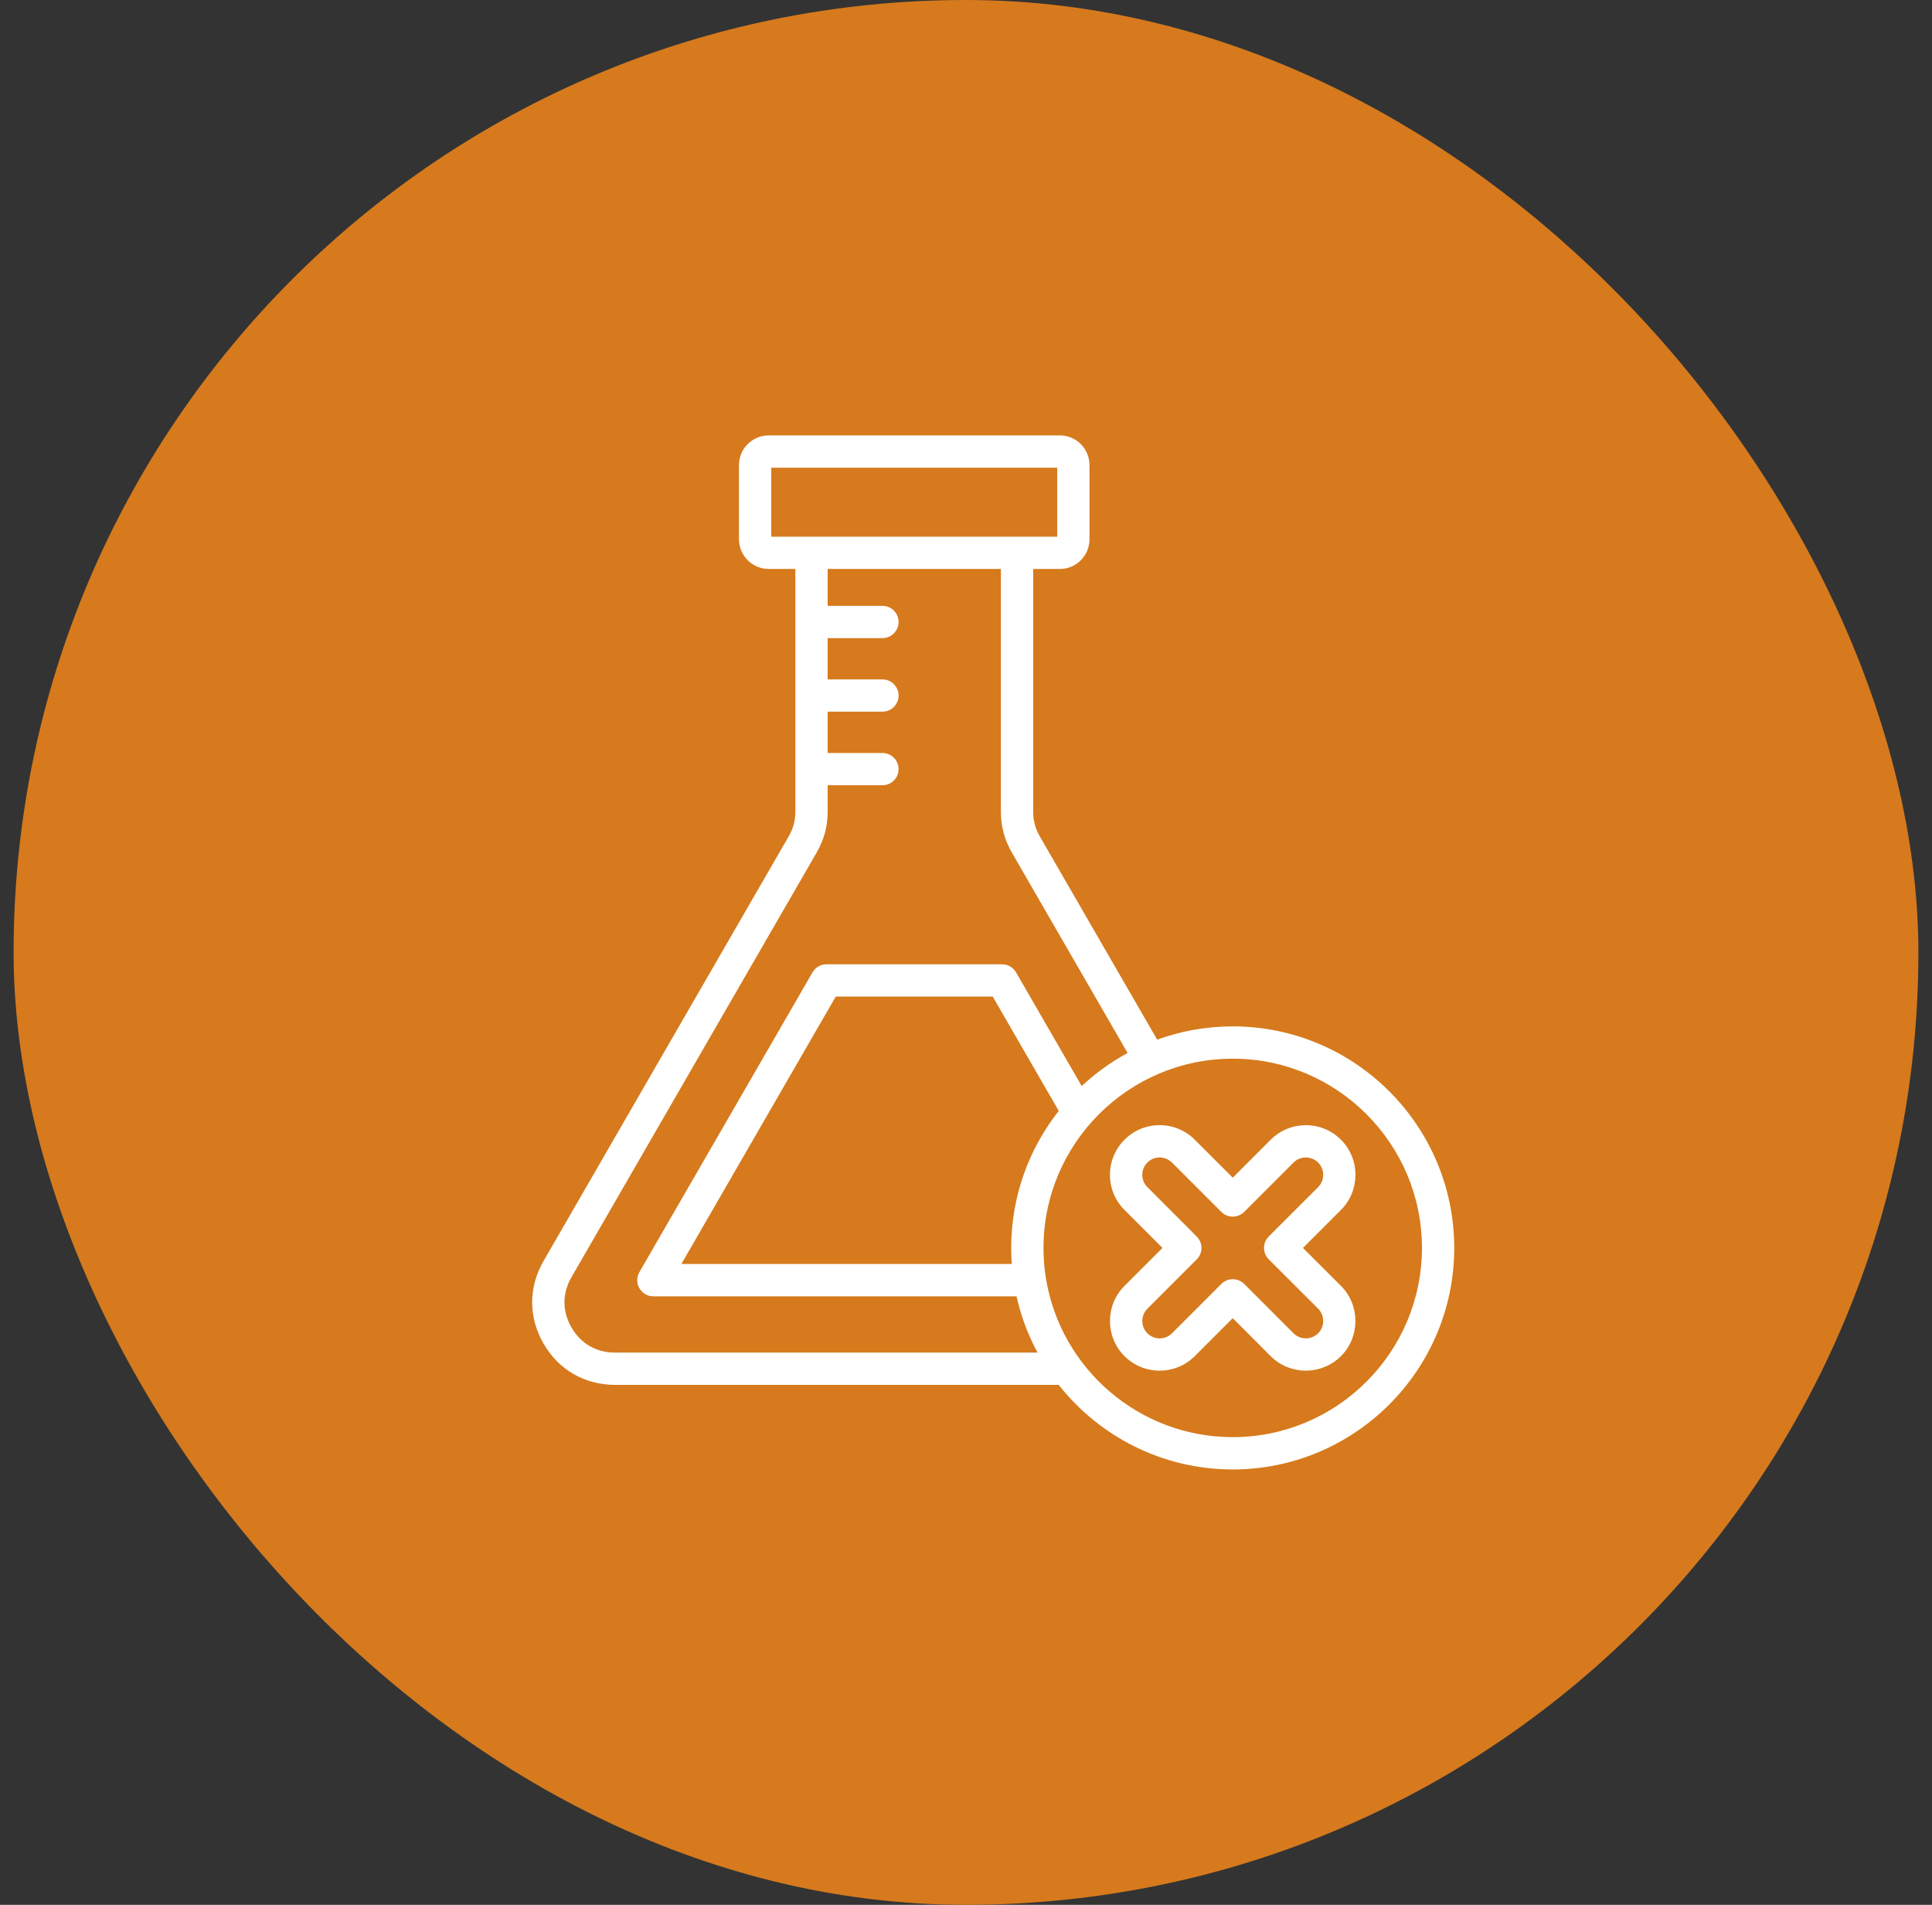 <svg width="71" height="70" viewBox="0 0 71 70" fill="none" xmlns="http://www.w3.org/2000/svg">
<rect x="0" y="0" width="71" height="70" fill="#333333" stroke="none"/>
<rect x="0.5" width="70" height="70" rx="35" fill="#D67A1D"/>
<path d="M45.303 37.718C44.328 37.718 43.393 37.89 42.526 38.206L38.216 30.743C38.043 30.44 37.969 30.162 37.969 29.815V20.909H38.949C39.55 20.909 40.038 20.419 40.038 19.817V17.092C40.039 16.49 39.55 16 38.949 16H28.249C27.647 16 27.157 16.49 27.157 17.092V19.816C27.157 20.418 27.647 20.908 28.249 20.908H29.229V29.816C29.229 30.159 29.153 30.444 28.981 30.741L19.974 46.342C19.418 47.306 19.418 48.412 19.974 49.375C20.531 50.34 21.489 50.892 22.602 50.892H38.907C40.4 52.784 42.712 54 45.303 54C49.791 54 53.442 50.348 53.442 45.86C53.442 41.37 49.791 37.718 45.303 37.718ZM28.344 17.187H38.852V19.722H28.344V17.187ZM22.602 49.706C21.914 49.706 21.346 49.378 21.001 48.782C20.658 48.186 20.658 47.531 21.001 46.935L30.008 31.336C30.286 30.855 30.416 30.372 30.416 29.817V28.857H32.429C32.758 28.857 33.023 28.591 33.023 28.264C33.023 27.937 32.757 27.671 32.429 27.671H30.416V26.153H32.429C32.758 26.153 33.023 25.887 33.023 25.56C33.023 25.233 32.757 24.967 32.429 24.967H30.416V23.45H32.429C32.758 23.45 33.023 23.184 33.023 22.857C33.023 22.53 32.757 22.264 32.429 22.264H30.416V20.909H36.782V29.817C36.782 30.37 36.911 30.852 37.188 31.336L41.439 38.696C40.824 39.029 40.258 39.438 39.752 39.911L37.339 35.733C37.233 35.549 37.037 35.436 36.825 35.436H30.373C30.161 35.436 29.965 35.548 29.859 35.733L23.498 46.748C23.392 46.931 23.392 47.158 23.498 47.341C23.604 47.524 23.8 47.638 24.012 47.638H37.357C37.52 48.369 37.782 49.063 38.129 49.706H22.602ZM37.161 45.86C37.161 46.059 37.168 46.255 37.182 46.45H25.04L30.714 36.622H36.482L38.909 40.824C37.815 42.211 37.161 43.96 37.161 45.86ZM45.303 52.813C41.851 52.813 38.979 50.287 38.439 46.986C38.437 46.962 38.432 46.937 38.427 46.914C38.374 46.57 38.348 46.218 38.348 45.86C38.348 42.025 41.468 38.905 45.303 38.905C49.137 38.905 52.256 42.025 52.256 45.86C52.256 49.694 49.137 52.813 45.303 52.813ZM49.28 41.883C48.568 41.17 47.409 41.171 46.697 41.883L45.303 43.278L43.907 41.883C43.562 41.538 43.103 41.348 42.615 41.348C42.615 41.348 42.614 41.348 42.613 41.348C42.125 41.349 41.668 41.539 41.326 41.882C40.981 42.226 40.791 42.684 40.79 43.171C40.789 43.659 40.98 44.118 41.325 44.464L42.72 45.86L41.325 47.254C40.613 47.967 40.613 49.125 41.325 49.837C41.68 50.192 42.148 50.37 42.615 50.37C43.081 50.37 43.55 50.193 43.906 49.837L45.302 48.441L46.697 49.838C47.409 50.547 48.567 50.547 49.28 49.836C49.989 49.124 49.989 47.966 49.279 47.254L47.883 45.86L49.28 44.463C49.99 43.75 49.99 42.593 49.28 41.883ZM48.441 43.625L46.625 45.44C46.514 45.552 46.452 45.702 46.452 45.86C46.452 46.017 46.514 46.168 46.625 46.279L48.44 48.091C48.689 48.342 48.689 48.748 48.442 48.996C48.192 49.245 47.785 49.245 47.537 48.998L45.724 47.182C45.612 47.071 45.462 47.009 45.304 47.009C45.147 47.009 44.996 47.071 44.885 47.182L43.07 48.997C42.82 49.246 42.415 49.246 42.166 48.998C41.917 48.748 41.917 48.342 42.166 48.093L43.979 46.28C44.211 46.048 44.211 45.673 43.979 45.441L42.166 43.625C42.044 43.504 41.978 43.343 41.978 43.172C41.978 43.002 42.045 42.843 42.166 42.721C42.286 42.601 42.445 42.535 42.615 42.535H42.616C42.787 42.535 42.947 42.602 43.069 42.722L44.884 44.536C45.116 44.767 45.491 44.767 45.723 44.536L47.536 42.722C47.785 42.473 48.191 42.473 48.441 42.722C48.689 42.97 48.689 43.376 48.441 43.625Z" fill="white"/>
</svg>
